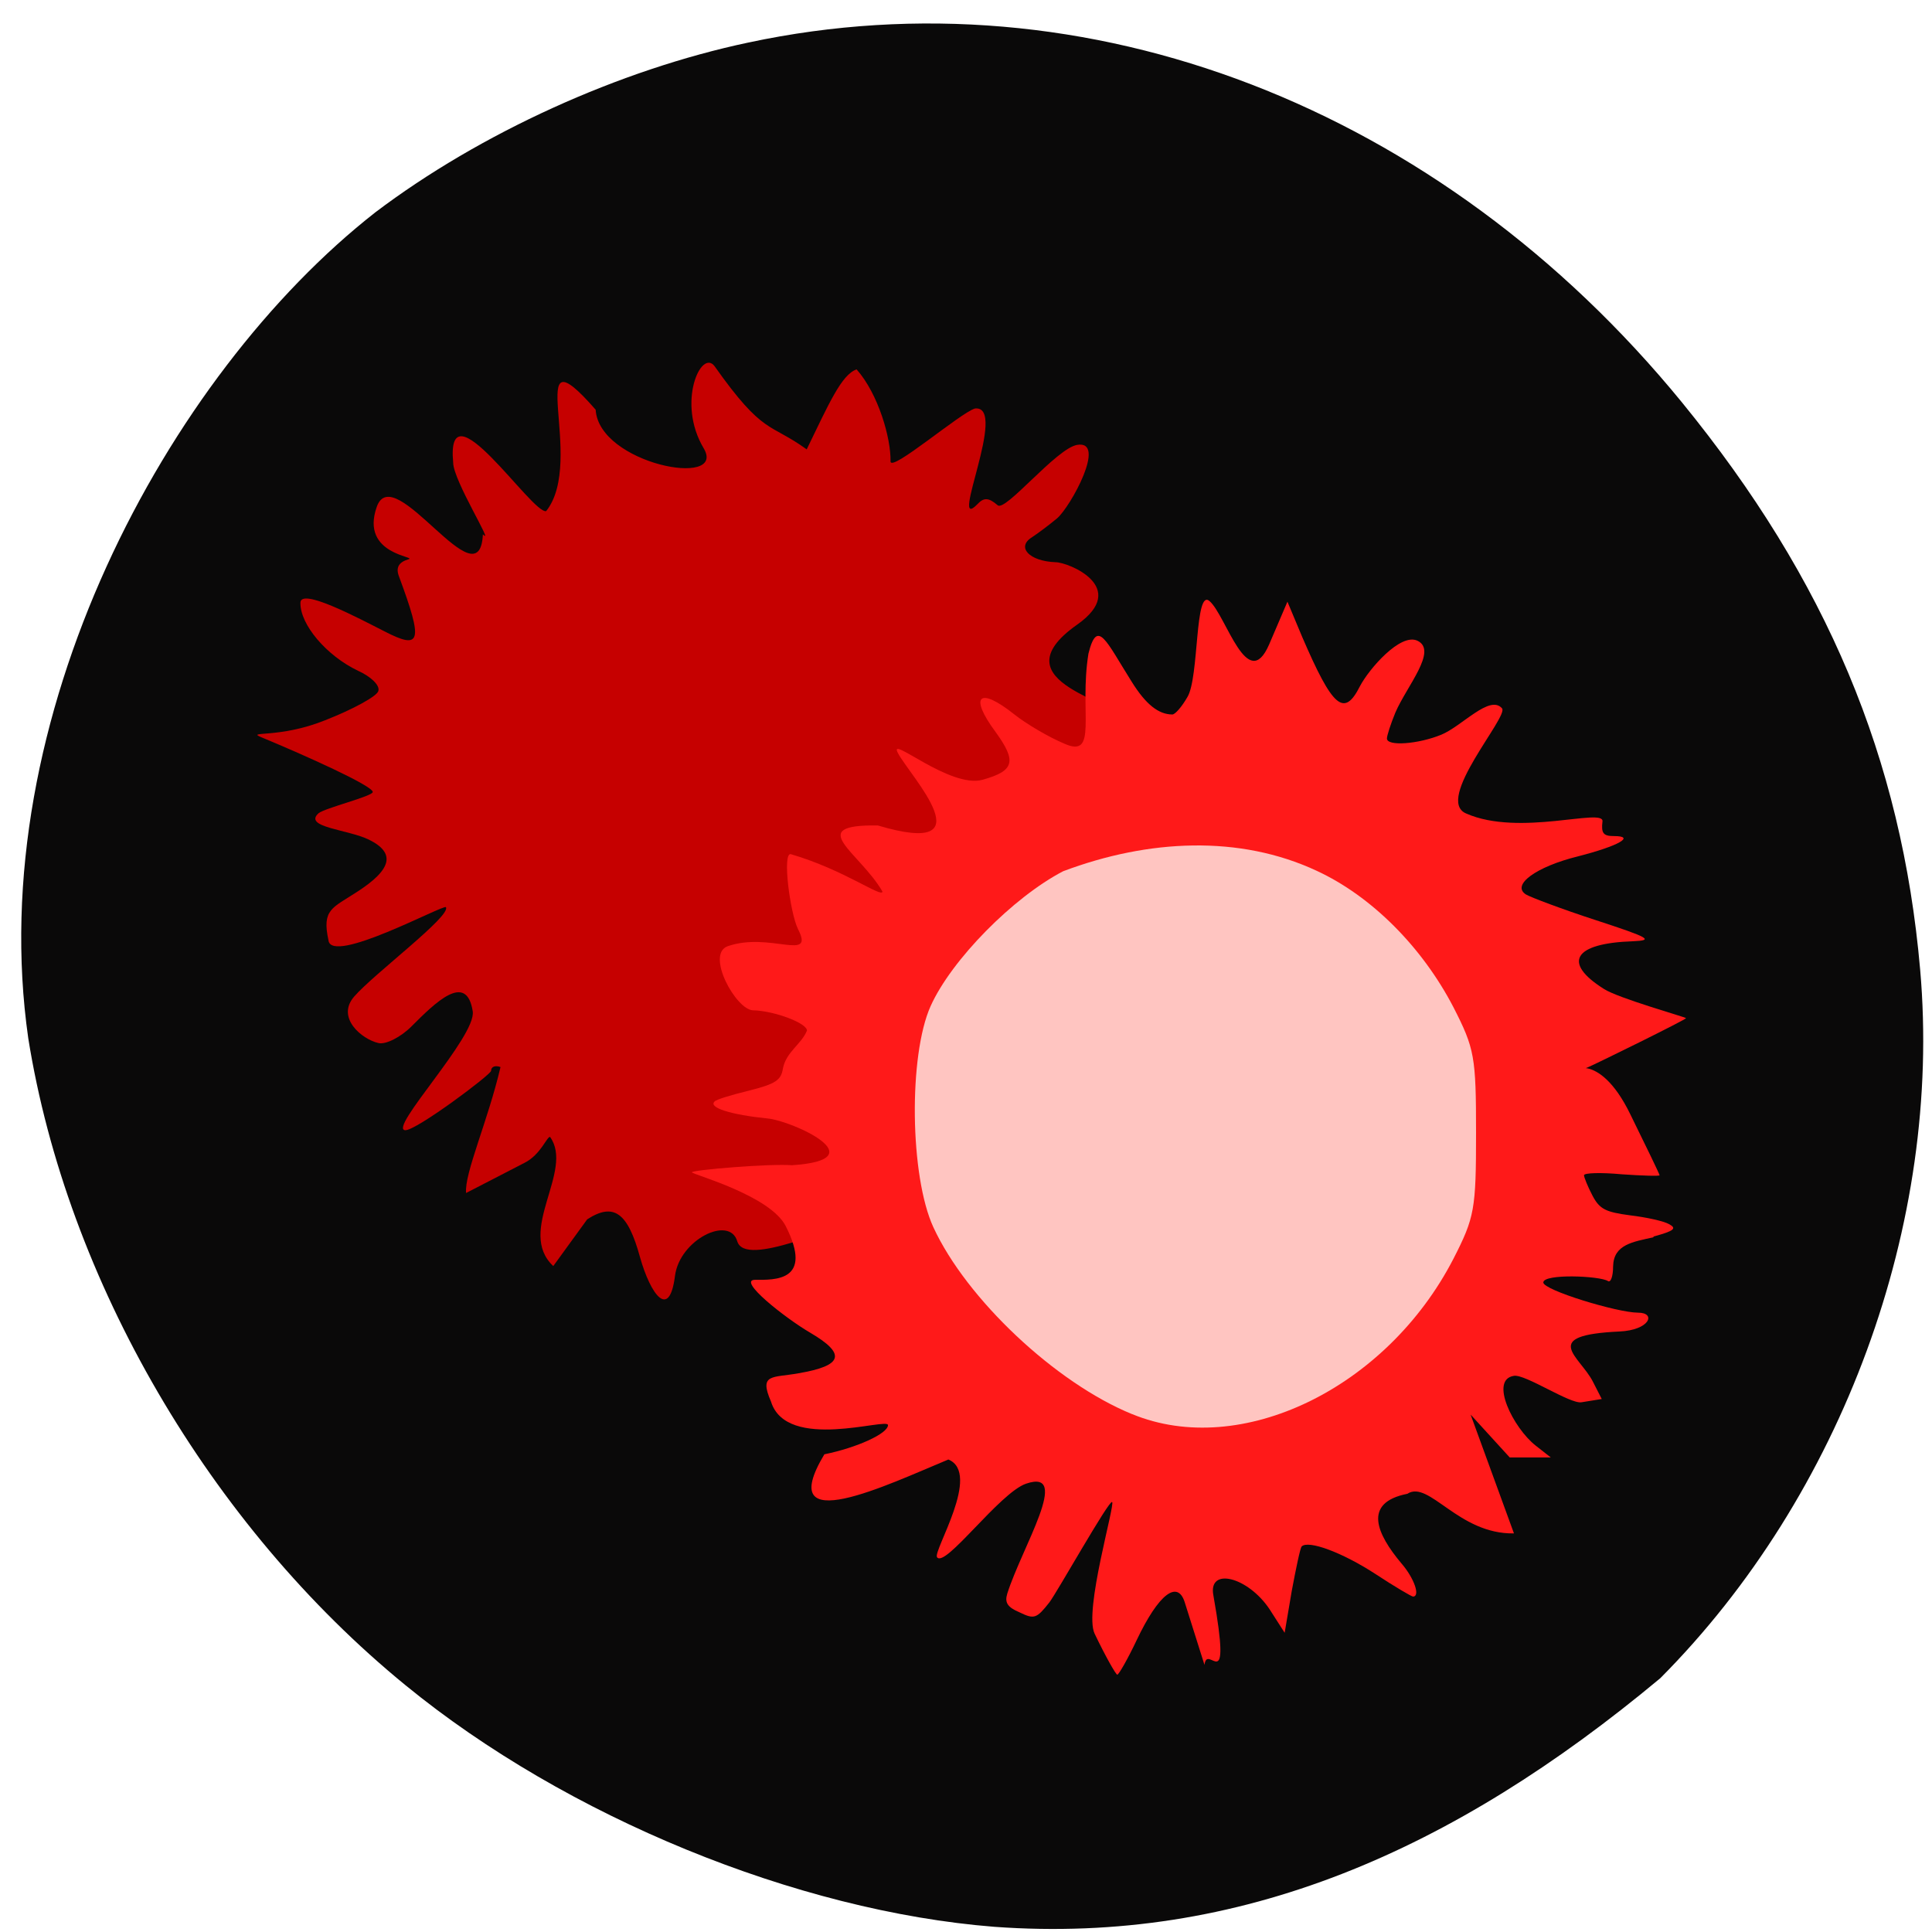 <svg xmlns="http://www.w3.org/2000/svg" viewBox="0 0 16 16"><path d="m 8.234 15.957 c -1.633 -0.129 -3.543 -0.91 -4.875 -2 c -1.621 -1.324 -2.805 -3.355 -3.125 -5.359 c -0.379 -2.645 1.148 -5.488 2.875 -6.84 c 0.867 -0.656 2.02 -1.18 3.09 -1.406 c 2.801 -0.598 5.727 0.531 7.73 2.98 c 1.199 1.469 1.82 2.949 1.973 4.699 c 0.184 2.102 -0.645 4.352 -2.152 5.867 c -1.715 1.43 -3.48 2.207 -5.516 2.059" fill="#0a0909"/><path d="m 6.68 3.723 c 0.184 -0.379 0.289 -0.621 0.414 -0.664 c 0.18 0.203 0.285 0.57 0.281 0.762 c 0 0.094 0.578 -0.402 0.699 -0.438 c 0.281 -0.031 -0.223 1.043 0.02 0.793 c 0.055 -0.059 0.094 -0.055 0.168 0.008 c 0.063 0.059 0.488 -0.473 0.66 -0.5 c 0.246 -0.039 -0.055 0.512 -0.168 0.609 c -0.066 0.055 -0.16 0.125 -0.207 0.156 c -0.133 0.082 -0.023 0.199 0.195 0.207 c 0.105 0 0.617 0.207 0.18 0.516 c -0.707 0.496 0.445 0.641 0.27 0.773 c -2.98 2.828 -1.816 2.348 -1.996 4.148 c -0.277 0.043 -1.02 0.41 -1.09 0.188 c -0.063 -0.219 -0.477 -0.016 -0.516 0.285 c -0.047 0.371 -0.203 0.152 -0.289 -0.152 c -0.102 -0.375 -0.219 -0.457 -0.438 -0.316 l -0.281 0.387 c -0.309 -0.289 0.176 -0.789 -0.027 -1.07 c -0.027 0 -0.078 0.148 -0.211 0.215 l -0.484 0.25 c -0.016 -0.16 0.18 -0.594 0.285 -1.043 c -0.043 -0.016 -0.078 -0.004 -0.078 0.031 c 0 0.031 -0.621 0.496 -0.711 0.492 c -0.145 -0.008 0.59 -0.777 0.559 -0.984 c -0.051 -0.332 -0.313 -0.07 -0.508 0.125 c -0.09 0.09 -0.215 0.152 -0.273 0.137 c -0.137 -0.031 -0.355 -0.211 -0.199 -0.387 c 0.164 -0.188 0.801 -0.664 0.758 -0.738 c -0.016 -0.027 -0.953 0.484 -0.973 0.273 c -0.055 -0.254 0.031 -0.266 0.234 -0.398 c 0.293 -0.188 0.324 -0.324 0.102 -0.434 c -0.176 -0.086 -0.547 -0.102 -0.418 -0.219 c 0.051 -0.043 0.449 -0.141 0.449 -0.176 c 0 -0.051 -0.555 -0.301 -0.922 -0.453 c -0.133 -0.055 0.148 0.012 0.527 -0.141 c 0.23 -0.09 0.43 -0.199 0.441 -0.242 c 0.016 -0.047 -0.063 -0.121 -0.168 -0.168 c -0.262 -0.125 -0.48 -0.383 -0.477 -0.563 c 0 -0.129 0.484 0.129 0.691 0.234 c 0.309 0.16 0.328 0.094 0.125 -0.453 c -0.027 -0.07 -0.004 -0.117 0.078 -0.141 c 0.082 -0.023 -0.402 -0.035 -0.262 -0.434 c 0.141 -0.402 0.852 0.809 0.879 0.227 c 0.102 0.105 -0.246 -0.445 -0.246 -0.594 c -0.063 -0.672 0.652 0.426 0.77 0.402 c 0.336 -0.422 -0.211 -1.551 0.41 -0.84 c 0.027 0.449 1.09 0.652 0.895 0.32 c -0.227 -0.379 -0.02 -0.828 0.09 -0.68 c 0.406 0.574 0.453 0.465 0.762 0.688" fill="#c60000"/><path d="m 13.695 10.246 c -0.172 0.039 -0.332 0.059 -0.336 0.242 c 0 0.082 -0.02 0.137 -0.043 0.121 c -0.066 -0.043 -0.535 -0.063 -0.535 0.012 c 0 0.063 0.613 0.25 0.785 0.25 c 0.152 0 0.098 0.145 -0.156 0.156 c -0.664 0.031 -0.328 0.203 -0.219 0.414 l 0.074 0.145 l -0.168 0.027 c -0.094 0.016 -0.465 -0.234 -0.559 -0.219 c -0.207 0.031 -0.004 0.434 0.18 0.578 l 0.125 0.098 h -0.34 l -0.324 -0.355 l 0.359 0.984 c -0.461 0.008 -0.703 -0.445 -0.883 -0.328 c -0.375 0.074 -0.25 0.336 -0.051 0.574 c 0.109 0.125 0.16 0.277 0.098 0.277 c -0.012 0 -0.152 -0.082 -0.313 -0.188 c -0.277 -0.18 -0.555 -0.281 -0.609 -0.227 c -0.012 0.012 -0.047 0.18 -0.082 0.367 l -0.059 0.348 l -0.125 -0.195 c -0.18 -0.27 -0.512 -0.352 -0.465 -0.113 c 0.156 0.879 -0.051 0.383 -0.074 0.574 l -0.164 -0.52 c -0.059 -0.184 -0.215 -0.07 -0.398 0.316 c -0.074 0.156 -0.148 0.285 -0.16 0.285 c -0.012 0 -0.098 -0.152 -0.188 -0.34 c -0.09 -0.188 0.172 -1.07 0.145 -1.09 c -0.027 -0.016 -0.457 0.75 -0.52 0.832 c -0.105 0.133 -0.125 0.141 -0.246 0.082 c -0.102 -0.043 -0.125 -0.082 -0.102 -0.156 c 0.121 -0.383 0.535 -1.039 0.156 -0.91 c -0.219 0.074 -0.672 0.703 -0.738 0.609 c -0.035 -0.051 0.371 -0.695 0.094 -0.809 c -0.5 0.207 -1.453 0.668 -1.027 -0.043 c 0.27 -0.055 0.527 -0.172 0.527 -0.242 c 0 -0.066 -0.84 0.223 -0.969 -0.195 c -0.102 -0.234 0.012 -0.195 0.227 -0.234 c 0.371 -0.063 0.398 -0.16 0.098 -0.336 c -0.207 -0.121 -0.609 -0.438 -0.457 -0.438 c 0.16 0 0.488 0.016 0.254 -0.445 c -0.129 -0.254 -0.766 -0.426 -0.777 -0.445 c -0.008 -0.02 0.656 -0.074 0.828 -0.059 c 0.711 -0.047 0.004 -0.367 -0.199 -0.387 c -0.305 -0.031 -0.496 -0.09 -0.441 -0.141 c 0.012 -0.016 0.141 -0.055 0.285 -0.09 c 0.219 -0.055 0.266 -0.086 0.281 -0.184 c 0.027 -0.137 0.152 -0.199 0.199 -0.313 c 0 -0.063 -0.273 -0.164 -0.445 -0.168 c -0.141 0 -0.398 -0.465 -0.211 -0.531 c 0.348 -0.121 0.723 0.133 0.582 -0.141 c -0.066 -0.133 -0.133 -0.641 -0.059 -0.621 c 0.441 0.129 0.758 0.367 0.758 0.309 c -0.191 -0.328 -0.652 -0.555 -0.039 -0.547 c 0.918 0.273 0.27 -0.406 0.168 -0.598 c -0.09 -0.164 0.43 0.297 0.703 0.219 c 0.262 -0.074 0.281 -0.152 0.105 -0.395 c -0.223 -0.301 -0.137 -0.379 0.156 -0.145 c 0.098 0.078 0.285 0.188 0.414 0.242 c 0.281 0.125 0.121 -0.258 0.199 -0.746 c 0.074 -0.297 0.145 -0.105 0.359 0.234 c 0.117 0.188 0.223 0.27 0.336 0.27 c 0.023 0 0.078 -0.063 0.125 -0.145 c 0.098 -0.164 0.059 -0.906 0.184 -0.793 c 0.137 0.121 0.313 0.77 0.492 0.359 l 0.152 -0.355 l 0.121 0.289 c 0.254 0.59 0.348 0.672 0.48 0.41 c 0.074 -0.141 0.336 -0.445 0.477 -0.375 c 0.168 0.082 -0.09 0.375 -0.184 0.594 c -0.039 0.094 -0.07 0.191 -0.07 0.215 c 0 0.066 0.258 0.047 0.449 -0.031 c 0.172 -0.07 0.402 -0.336 0.504 -0.219 c 0.059 0.066 -0.563 0.758 -0.297 0.871 c 0.441 0.195 1.145 -0.051 1.129 0.066 c -0.012 0.098 0.008 0.121 0.094 0.121 c 0.184 0 0.039 0.082 -0.297 0.168 c -0.348 0.086 -0.555 0.238 -0.43 0.316 c 0.039 0.023 0.297 0.121 0.574 0.211 c 0.453 0.148 0.484 0.168 0.313 0.176 c -0.492 0.016 -0.59 0.176 -0.242 0.395 c 0.121 0.078 0.68 0.234 0.68 0.242 c 0 0.012 -0.754 0.383 -0.82 0.41 c -0.18 0.066 0.086 -0.176 0.359 0.387 c 0.133 0.27 0.242 0.496 0.242 0.504 c 0 0.008 -0.141 0.004 -0.313 -0.008 c -0.172 -0.016 -0.313 -0.012 -0.313 0.008 c 0 0.016 0.031 0.094 0.07 0.168 c 0.059 0.113 0.109 0.137 0.313 0.164 c 0.133 0.016 0.277 0.047 0.324 0.074 c 0.063 0.035 0.039 0.055 -0.133 0.102" fill="#ff1919"/><path d="m 9.375 11.711 c -0.633 -0.258 -1.371 -0.953 -1.645 -1.547 c -0.195 -0.422 -0.207 -1.422 -0.023 -1.832 c 0.172 -0.383 0.684 -0.902 1.098 -1.117 c 0.707 -0.266 1.461 -0.301 2.098 -0.004 c 0.457 0.211 0.875 0.633 1.133 1.129 c 0.176 0.344 0.188 0.41 0.188 1.043 c 0 0.633 -0.012 0.699 -0.188 1.043 c -0.555 1.074 -1.762 1.656 -2.66 1.285" fill="#ffc5c1"/></svg>